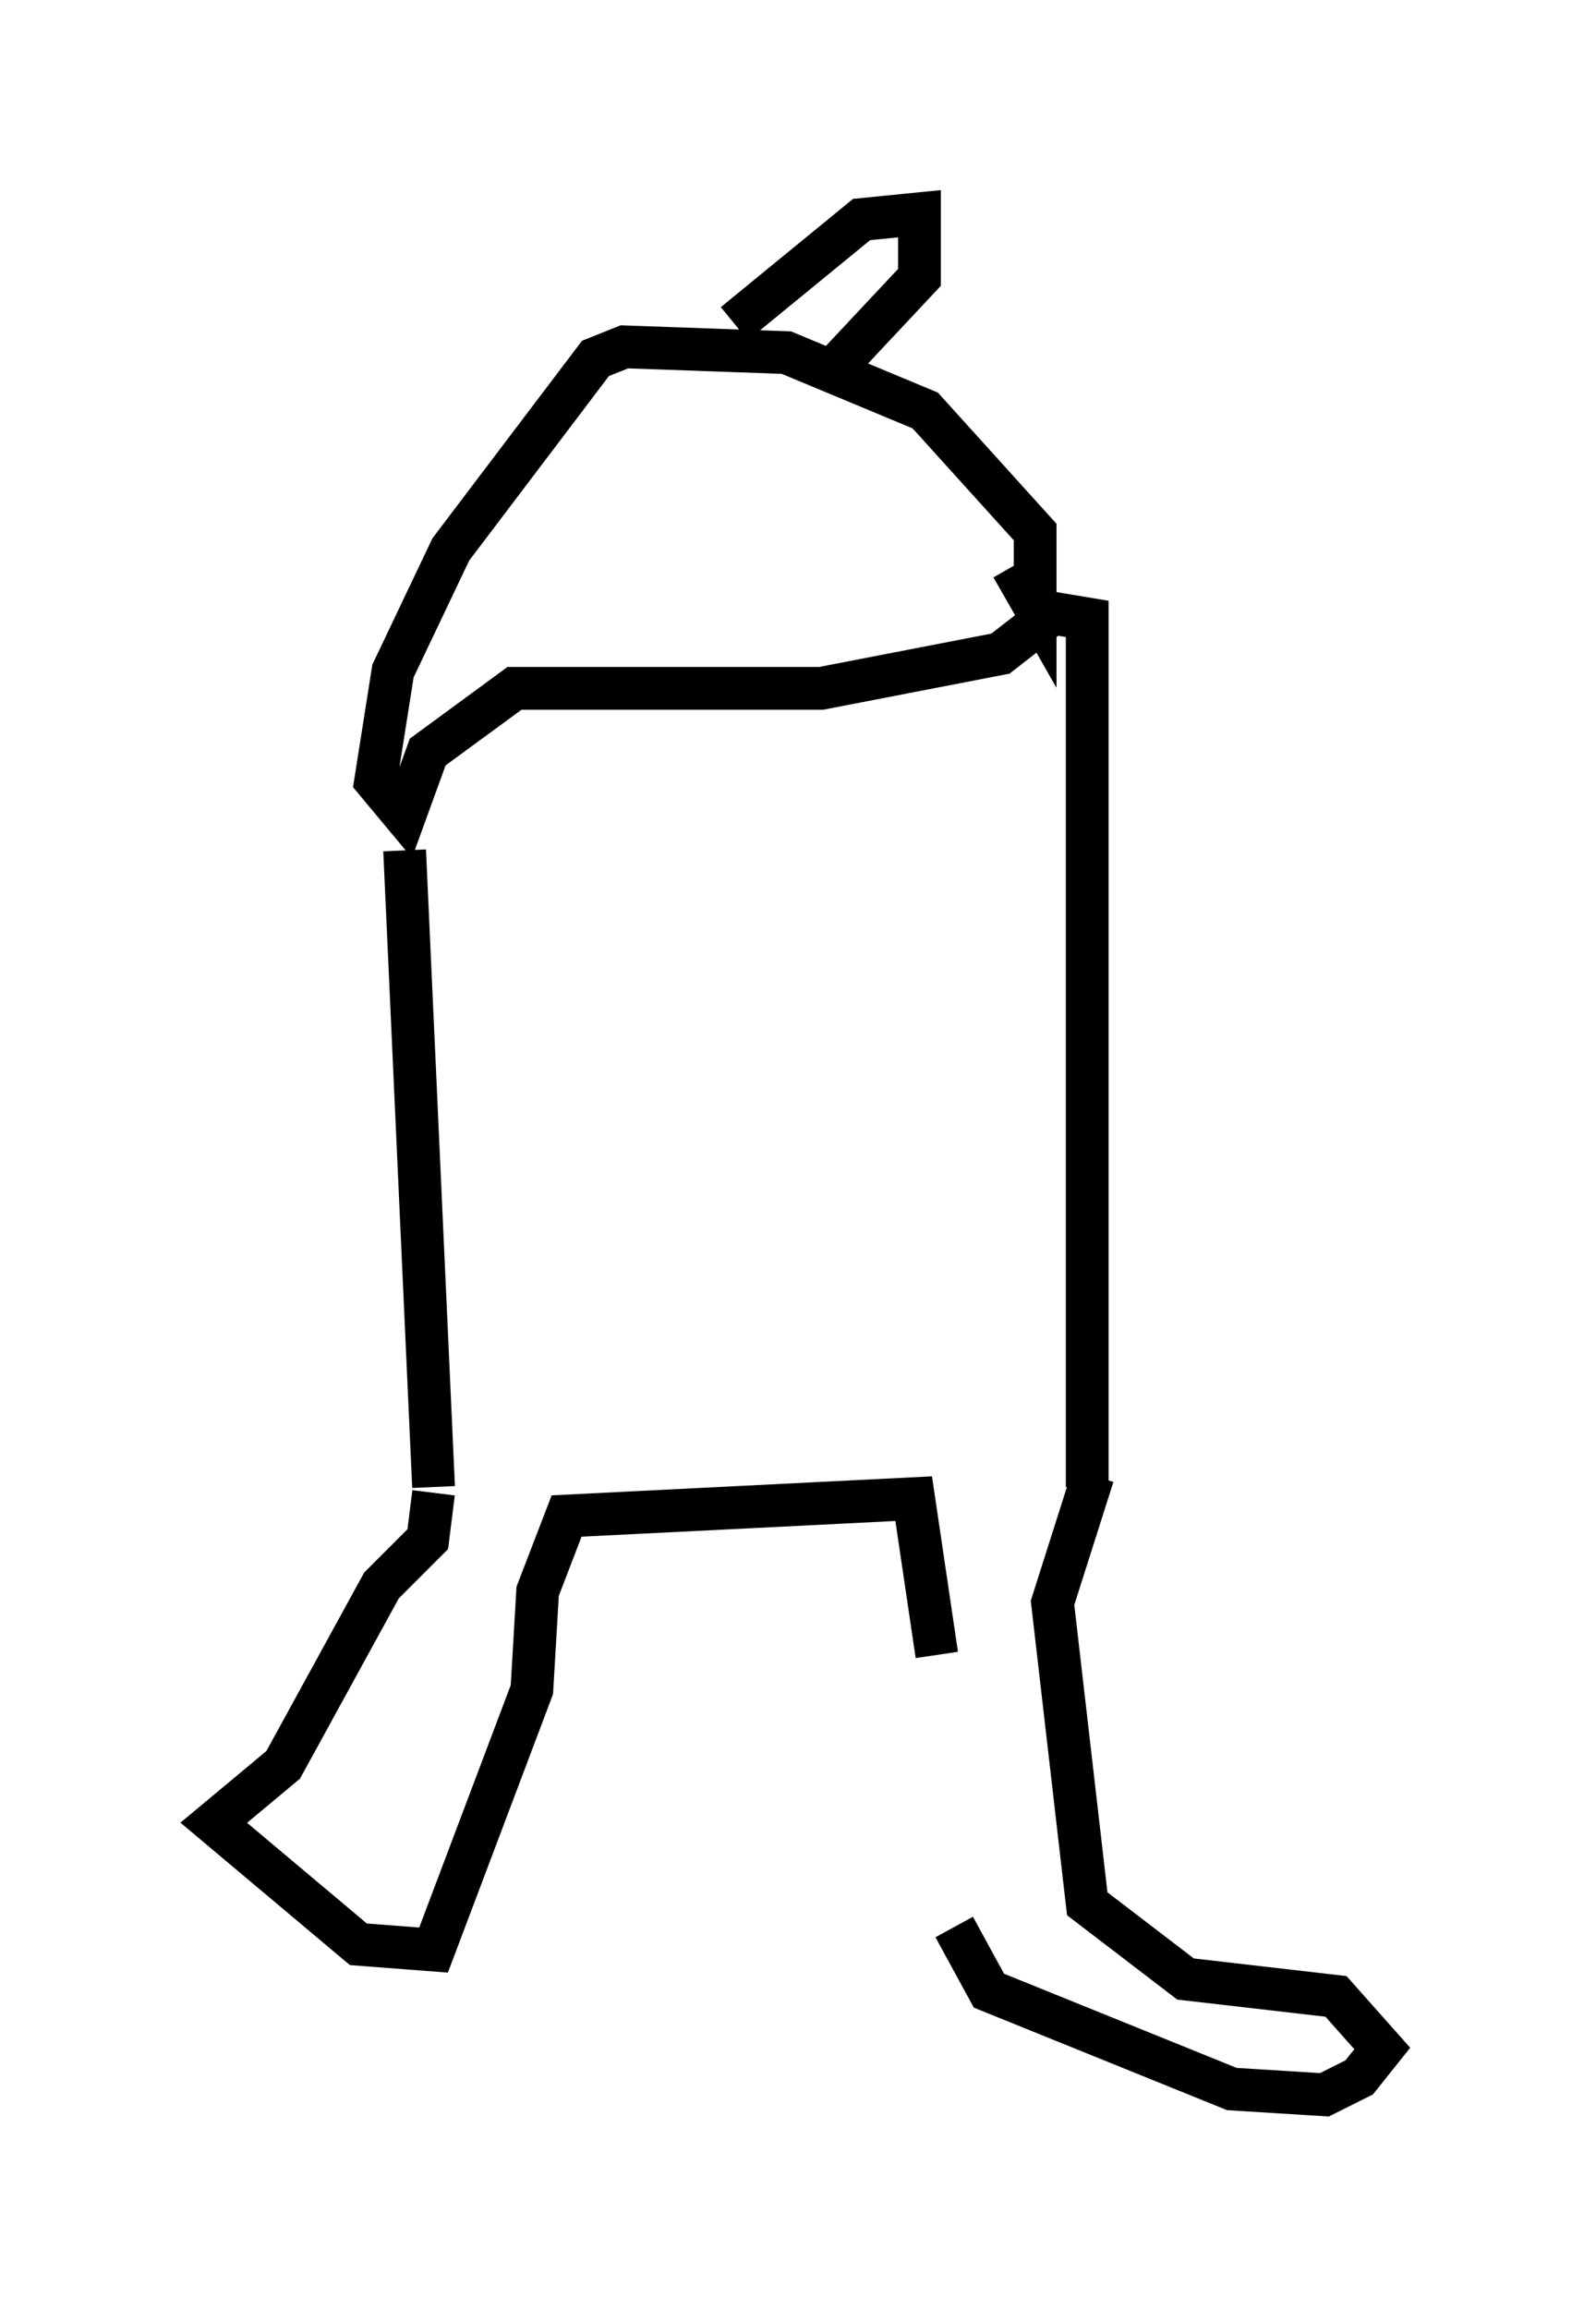 <?xml version="1.0" encoding="utf-8" ?>
<svg baseProfile="full" height="53.978" version="1.1" width="37.334" xmlns="http://www.w3.org/2000/svg" xmlns:ev="http://www.w3.org/2001/xml-events" xmlns:xlink="http://www.w3.org/1999/xlink"><defs /><rect fill="white" height="53.978" width="37.334" x="0" y="0" /><path d="M21.915, 37.747 m0.406, 7.307 l0.812, 1.488 5.683, 2.3 l2.165, 0.135 0.812, -0.406 l0.541, -0.677 -1.083, -1.218 l-3.518, -0.406 -2.3, -1.759 l-0.812, -7.036 0.947, -2.977 m-3.654, 4.195 l-0.541, -3.654 -8.119, 0.406 l-0.677, 1.759 -0.135, 2.3 l-2.3, 6.089 -1.759, -0.135 l-3.383, -2.842 1.624, -1.353 l2.3, -4.195 1.083, -1.083 l0.135, -1.083 m0.0, -0.135 l-0.677, -14.885 m15.967, 14.885 l0.0, -20.297 -0.812, -0.135 l-1.218, 0.947 -4.195, 0.812 l-7.172, 0.0 -2.03, 1.488 l-0.541, 1.488 -0.677, -0.812 l0.406, -2.571 1.353, -2.842 l3.383, -4.465 0.677, -0.271 l3.789, 0.135 3.248, 1.353 l2.571, 2.842 0.0, 1.759 l-0.541, -0.947 m-4.195, -4.601 l2.03, -2.165 0.0, -1.488 l-1.353, 0.135 -2.977, 2.436 " fill="none" stroke="black" stroke-width="1" /></svg>